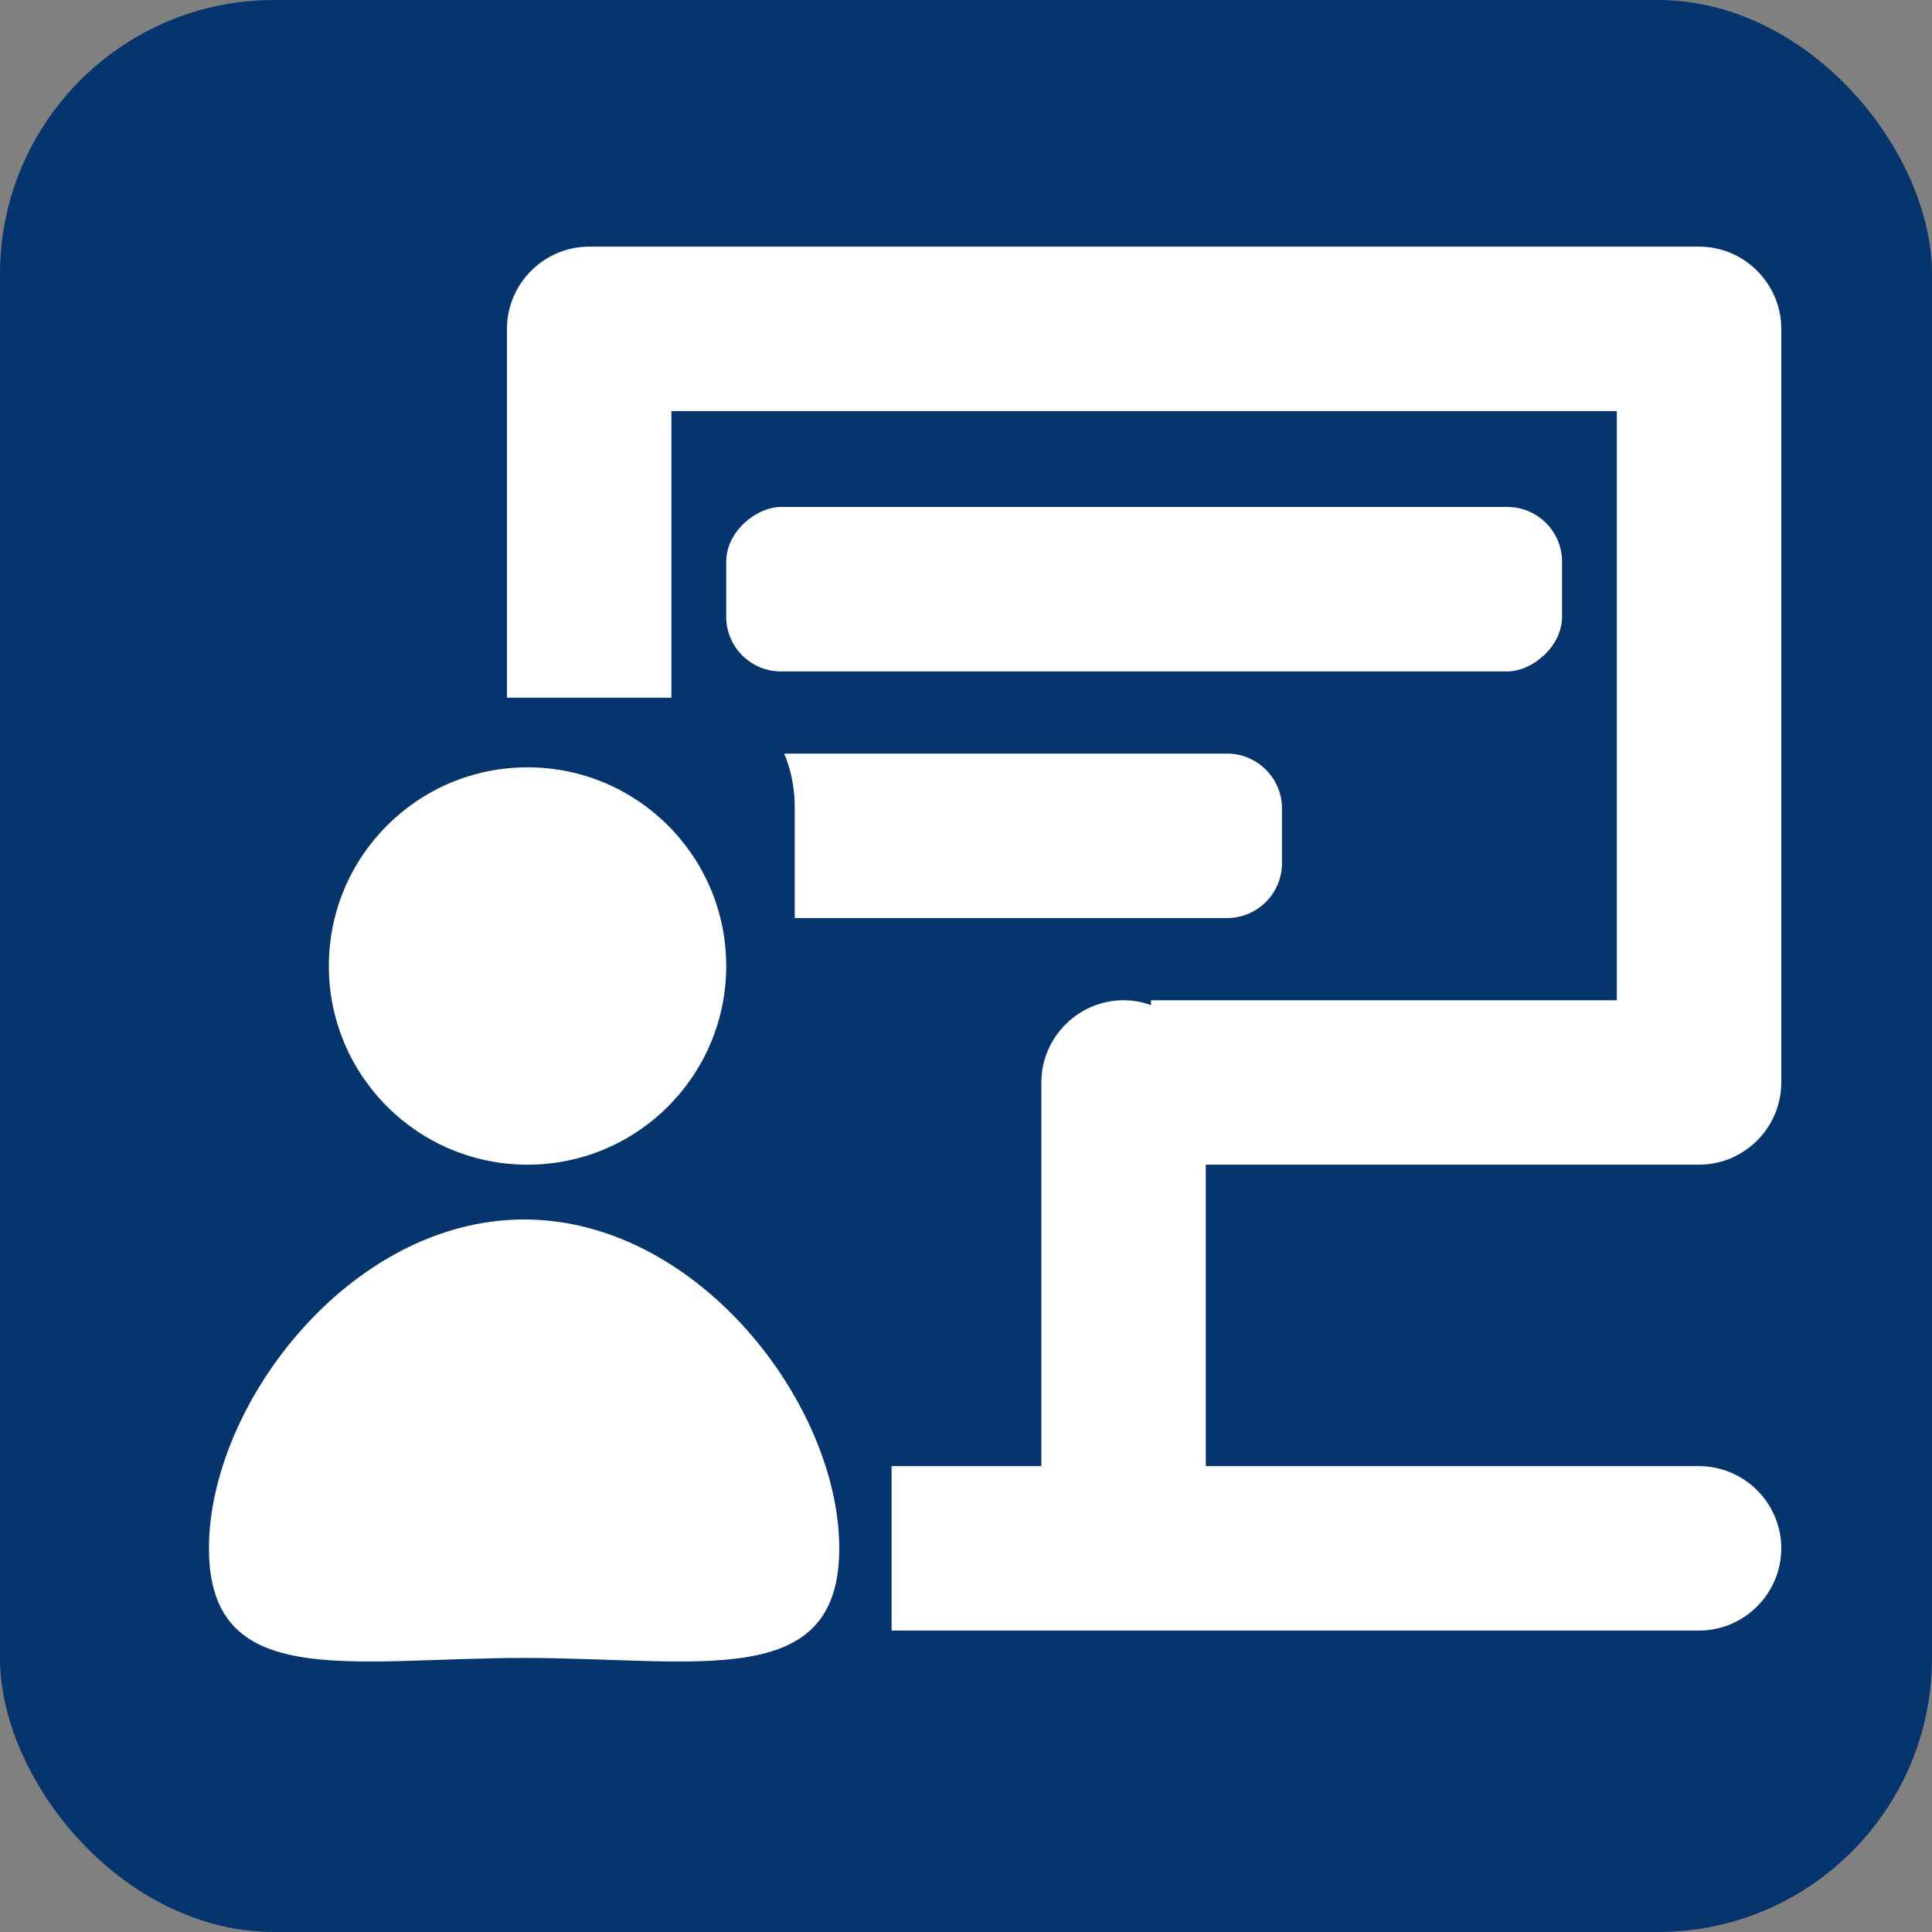 <?xml version="1.0" encoding="UTF-8"?>
<svg id="_圖層_2" data-name="圖層 2" xmlns="http://www.w3.org/2000/svg" viewBox="0 0 141 141">
  <rect x="0" y="0" width="141" height="141" fill="#808080" stroke="none"/>
  <defs>
    <style>
      .cls-1 {
        fill: #05356c;
      }

      .cls-1, .cls-2 {
        stroke-width: 0px;
      }

      .cls-2 {
        fill: #fff;
      }
    </style>
  </defs>
  <g id="_圖層_1-2" data-name="圖層 1">
    <rect class="cls-1" width="141" height="141" rx="20" ry="20"/>
    <rect class="cls-2" x="77.5" y="12.5" width="12" height="61" rx="3.99" ry="3.99" transform="translate(126.5 -40.5) rotate(90)"/>
    <path class="cls-2" d="M89.57,55h-32.34c.49,1.15.77,2.48.77,3.89,0,.02,0,.03,0,.05,0,.02,0,.03,0,.05v8.01h31.57c2.19,0,3.99-1.8,3.99-3.99v-4.02c0-2.19-1.8-3.99-3.99-3.99Z"/>
    <circle class="cls-2" cx="38.5" cy="70.5" r="14.5"/>
    <path class="cls-2" d="M61.25,113c0,10.49-10.3,8-23,8s-23,2.49-23-8,10.3-24,23-24,23,13.51,23,24Z"/>
    <path class="cls-2" d="M124,85c3.3,0,6-2.7,6-6V24c0-3.3-2.7-6-6-6H43c-3.3,0-6,2.7-6,6v26.92h12v-20.92h69v43h-34v.35c-.63-.22-1.3-.35-2-.35-3.3,0-6,2.7-6,6v28h-10.93v12h58.93c3.3,0,6-2.7,6-6s-2.7-6-6-6h-36v-22h36Z"/>
  </g>
</svg>